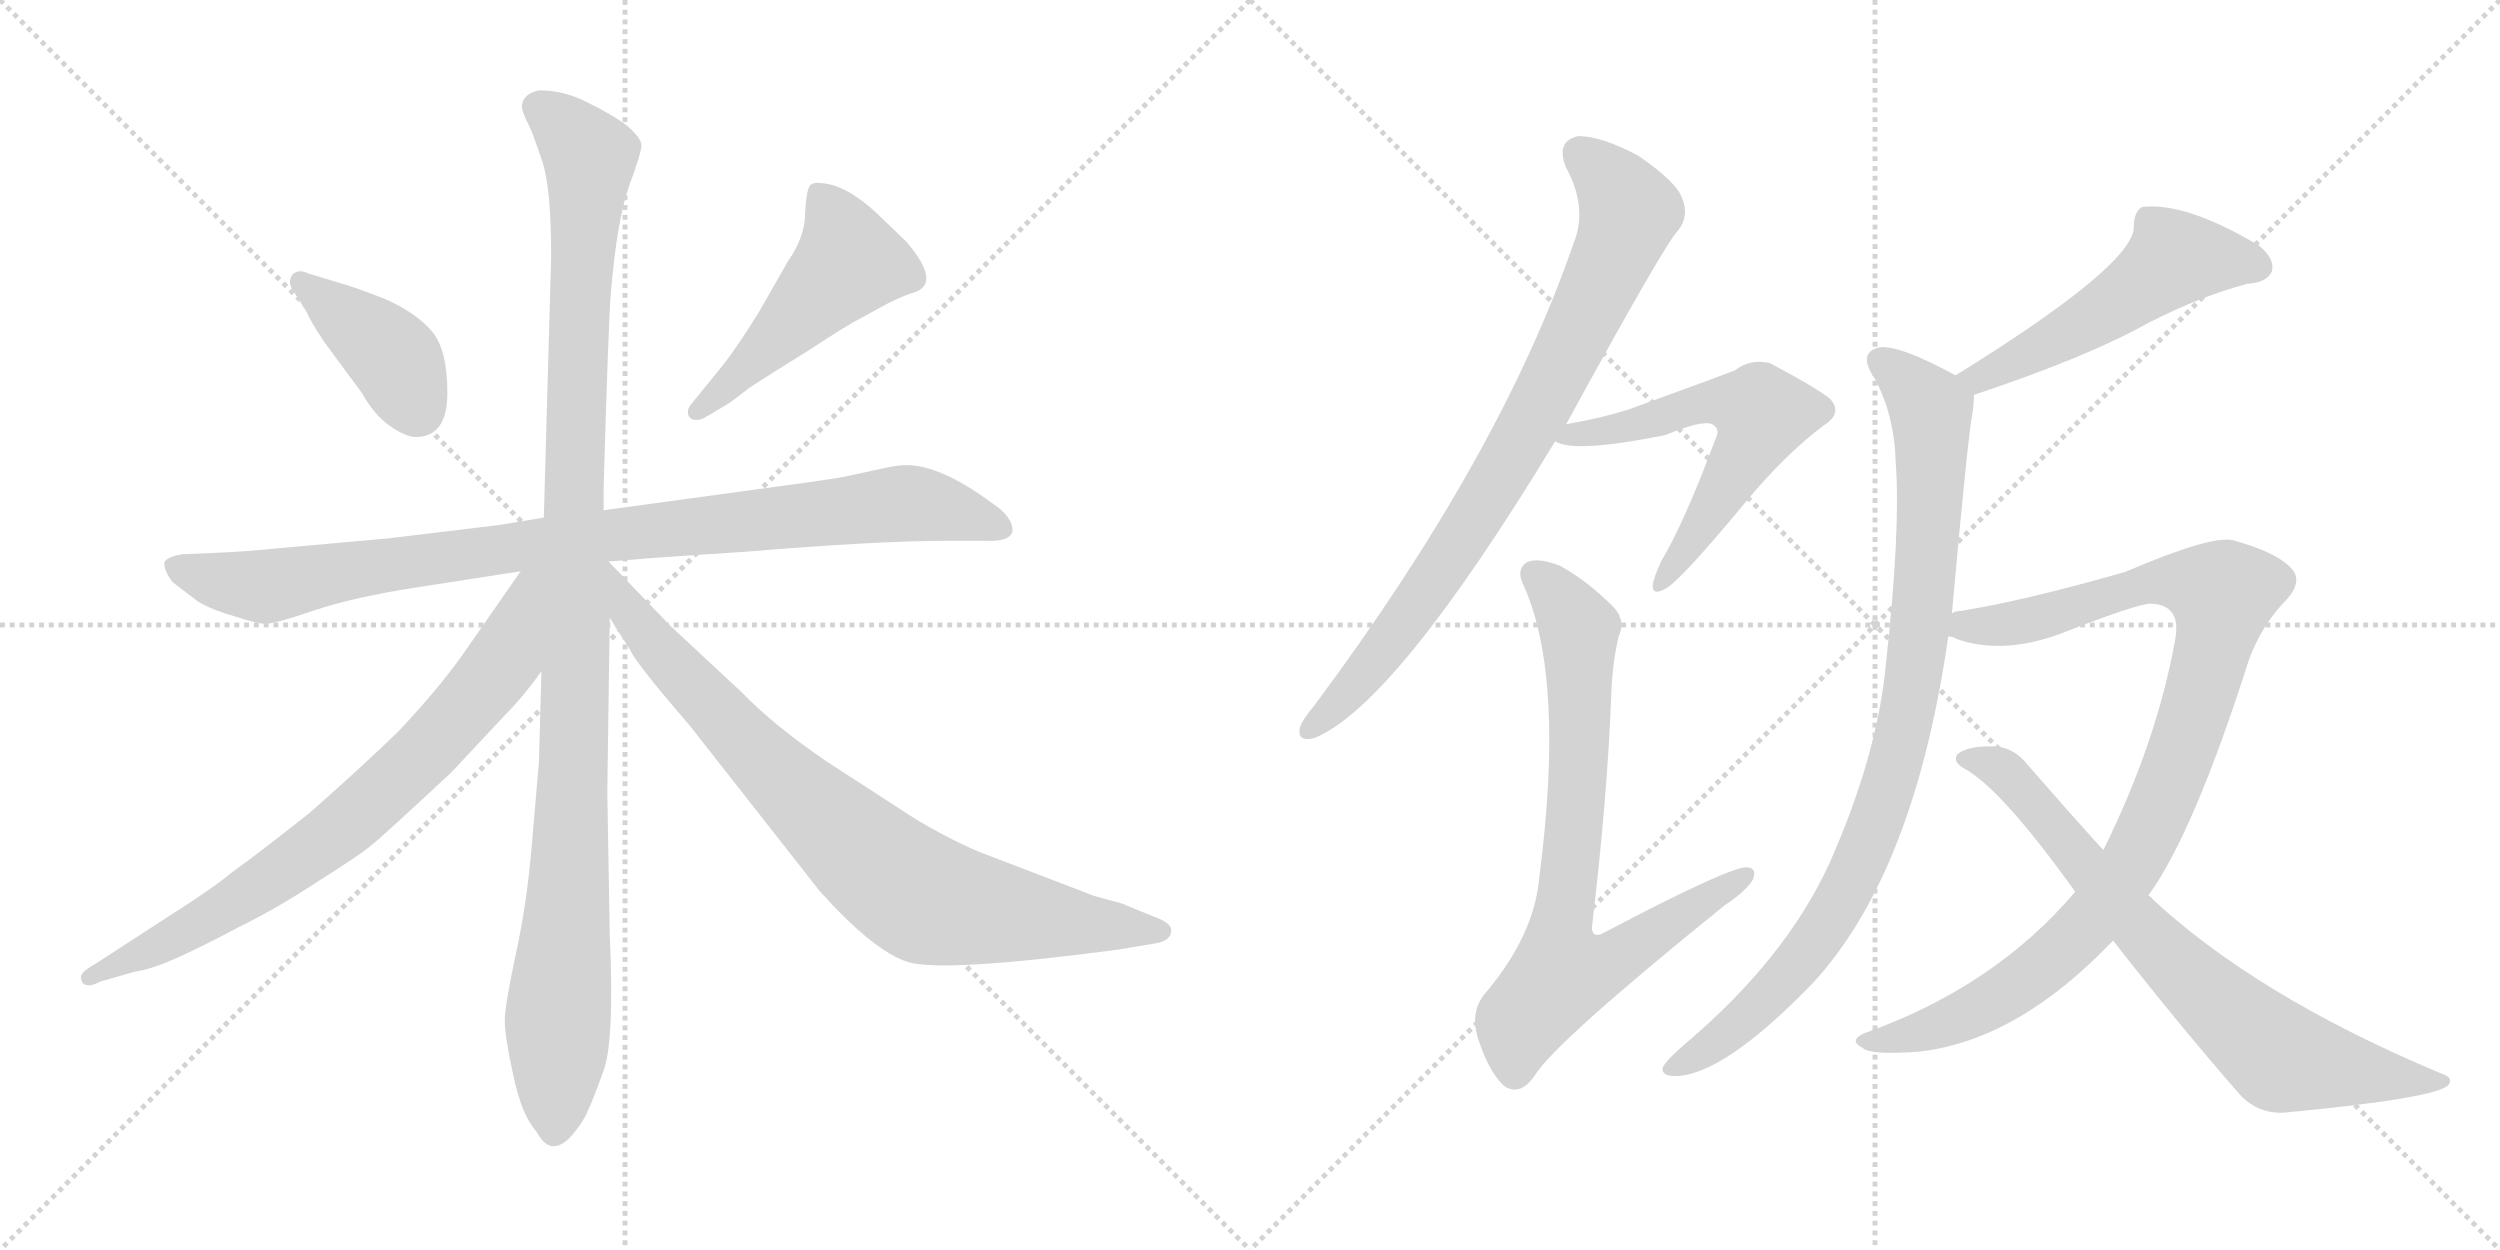 <svg version="1.1" viewBox="0 0 2048 1024" xmlns="http://www.w3.org/2000/svg">
  <g stroke="lightgray" stroke-dasharray="1,1" stroke-width="1" transform="scale(4, 4)">
    <line x1="0" y1="0" x2="256" y2="256"></line>
    <line x1="256" y1="0" x2="0" y2="256"></line>
    <line x1="128" y1="0" x2="128" y2="256"></line>
    <line x1="0" y1="128" x2="256" y2="128"></line>
    <line x1="256" y1="0" x2="512" y2="256"></line>
    <line x1="512" y1="0" x2="256" y2="256"></line>
    <line x1="384" y1="0" x2="384" y2="256"></line>
    <line x1="256" y1="128" x2="512" y2="128"></line>
  </g>
<g transform="scale(1, -1) translate(0, -850)">
   <style type="text/css">
    @keyframes keyframes0 {
      from {
       stroke: black;
       stroke-dashoffset: 402;
       stroke-width: 128;
       }
       57% {
       animation-timing-function: step-end;
       stroke: black;
       stroke-dashoffset: 0;
       stroke-width: 128;
       }
       to {
       stroke: black;
       stroke-width: 1024;
       }
       }
       #make-me-a-hanzi-animation-0 {
         animation: keyframes0 0.577s both;
         animation-delay: 0s;
         animation-timing-function: linear;
       }
    @keyframes keyframes1 {
      from {
       stroke: black;
       stroke-dashoffset: 494;
       stroke-width: 128;
       }
       62% {
       animation-timing-function: step-end;
       stroke: black;
       stroke-dashoffset: 0;
       stroke-width: 128;
       }
       to {
       stroke: black;
       stroke-width: 1024;
       }
       }
       #make-me-a-hanzi-animation-1 {
         animation: keyframes1 0.652s both;
         animation-delay: 0.577s;
         animation-timing-function: linear;
       }
    @keyframes keyframes2 {
      from {
       stroke: black;
       stroke-dashoffset: 945;
       stroke-width: 128;
       }
       75% {
       animation-timing-function: step-end;
       stroke: black;
       stroke-dashoffset: 0;
       stroke-width: 128;
       }
       to {
       stroke: black;
       stroke-width: 1024;
       }
       }
       #make-me-a-hanzi-animation-2 {
         animation: keyframes2 1.019s both;
         animation-delay: 1.229s;
         animation-timing-function: linear;
       }
    @keyframes keyframes3 {
      from {
       stroke: black;
       stroke-dashoffset: 1110;
       stroke-width: 128;
       }
       78% {
       animation-timing-function: step-end;
       stroke: black;
       stroke-dashoffset: 0;
       stroke-width: 128;
       }
       to {
       stroke: black;
       stroke-width: 1024;
       }
       }
       #make-me-a-hanzi-animation-3 {
         animation: keyframes3 1.153s both;
         animation-delay: 2.248s;
         animation-timing-function: linear;
       }
    @keyframes keyframes4 {
      from {
       stroke: black;
       stroke-dashoffset: 764;
       stroke-width: 128;
       }
       71% {
       animation-timing-function: step-end;
       stroke: black;
       stroke-dashoffset: 0;
       stroke-width: 128;
       }
       to {
       stroke: black;
       stroke-width: 1024;
       }
       }
       #make-me-a-hanzi-animation-4 {
         animation: keyframes4 0.872s both;
         animation-delay: 3.402s;
         animation-timing-function: linear;
       }
    @keyframes keyframes5 {
      from {
       stroke: black;
       stroke-dashoffset: 828;
       stroke-width: 128;
       }
       73% {
       animation-timing-function: step-end;
       stroke: black;
       stroke-dashoffset: 0;
       stroke-width: 128;
       }
       to {
       stroke: black;
       stroke-width: 1024;
       }
       }
       #make-me-a-hanzi-animation-5 {
         animation: keyframes5 0.924s both;
         animation-delay: 4.273s;
         animation-timing-function: linear;
       }
    @keyframes keyframes6 {
      from {
       stroke: black;
       stroke-dashoffset: 817;
       stroke-width: 128;
       }
       73% {
       animation-timing-function: step-end;
       stroke: black;
       stroke-dashoffset: 0;
       stroke-width: 128;
       }
       to {
       stroke: black;
       stroke-width: 1024;
       }
       }
       #make-me-a-hanzi-animation-6 {
         animation: keyframes6 0.915s both;
         animation-delay: 5.197s;
         animation-timing-function: linear;
       }
    @keyframes keyframes7 {
      from {
       stroke: black;
       stroke-dashoffset: 586;
       stroke-width: 128;
       }
       66% {
       animation-timing-function: step-end;
       stroke: black;
       stroke-dashoffset: 0;
       stroke-width: 128;
       }
       to {
       stroke: black;
       stroke-width: 1024;
       }
       }
       #make-me-a-hanzi-animation-7 {
         animation: keyframes7 0.727s both;
         animation-delay: 6.112s;
         animation-timing-function: linear;
       }
    @keyframes keyframes8 {
      from {
       stroke: black;
       stroke-dashoffset: 763;
       stroke-width: 128;
       }
       71% {
       animation-timing-function: step-end;
       stroke: black;
       stroke-dashoffset: 0;
       stroke-width: 128;
       }
       to {
       stroke: black;
       stroke-width: 1024;
       }
       }
       #make-me-a-hanzi-animation-8 {
         animation: keyframes8 0.871s both;
         animation-delay: 6.839s;
         animation-timing-function: linear;
       }
    @keyframes keyframes9 {
      from {
       stroke: black;
       stroke-dashoffset: 521;
       stroke-width: 128;
       }
       63% {
       animation-timing-function: step-end;
       stroke: black;
       stroke-dashoffset: 0;
       stroke-width: 128;
       }
       to {
       stroke: black;
       stroke-width: 1024;
       }
       }
       #make-me-a-hanzi-animation-9 {
         animation: keyframes9 0.674s both;
         animation-delay: 7.71s;
         animation-timing-function: linear;
       }
    @keyframes keyframes10 {
      from {
       stroke: black;
       stroke-dashoffset: 920;
       stroke-width: 128;
       }
       75% {
       animation-timing-function: step-end;
       stroke: black;
       stroke-dashoffset: 0;
       stroke-width: 128;
       }
       to {
       stroke: black;
       stroke-width: 1024;
       }
       }
       #make-me-a-hanzi-animation-10 {
         animation: keyframes10 0.999s both;
         animation-delay: 8.384s;
         animation-timing-function: linear;
       }
    @keyframes keyframes11 {
      from {
       stroke: black;
       stroke-dashoffset: 985;
       stroke-width: 128;
       }
       76% {
       animation-timing-function: step-end;
       stroke: black;
       stroke-dashoffset: 0;
       stroke-width: 128;
       }
       to {
       stroke: black;
       stroke-width: 1024;
       }
       }
       #make-me-a-hanzi-animation-11 {
         animation: keyframes11 1.052s both;
         animation-delay: 9.382s;
         animation-timing-function: linear;
       }
    @keyframes keyframes12 {
      from {
       stroke: black;
       stroke-dashoffset: 750;
       stroke-width: 128;
       }
       71% {
       animation-timing-function: step-end;
       stroke: black;
       stroke-dashoffset: 0;
       stroke-width: 128;
       }
       to {
       stroke: black;
       stroke-width: 1024;
       }
       }
       #make-me-a-hanzi-animation-12 {
         animation: keyframes12 0.86s both;
         animation-delay: 10.434s;
         animation-timing-function: linear;
       }
</style>
<path d="M 340.5 492.0 Q 366.5 492.0 366.5 528.0 Q 366.5 564.0 353.5 579.0 Q 340.5 594.0 315.5 605.0 Q 290.5 615.0 275.5 619.0 L 252.5 626.0 Q 244.5 630.0 239.5 625.0 Q 235.5 619.0 239.5 613.0 L 251.5 594.0 Q 253.5 588.0 265.5 570.0 L 296.5 528.0 Q 306.5 510.0 319.5 501.0 Q 332.5 492.0 340.5 492.0 Z" fill="lightgray"></path> 
<path d="M 570.5 506.0 Q 574.5 506.0 577.5 508.0 L 594.5 518.0 Q 599.5 521.0 613.5 532.0 Q 628.5 542.0 662.5 563.0 Q 694.5 584.0 704.5 589.0 L 726.5 601.0 Q 740.5 608.0 747.5 610.0 Q 772.5 617.0 742.5 652.0 L 717.5 676.0 Q 692.5 699.0 672.5 700.0 Q 666.5 701.0 663.5 698.0 Q 660.5 694.0 659.5 675.0 Q 659.5 656.0 645.5 636.0 L 621.5 594.0 Q 603.5 565.0 591.5 550.0 L 565.5 518.0 Q 563.5 515.0 563.5 513.0 Q 563.5 506.0 570.5 506.0 Z" fill="lightgray"></path> 
<path d="M 445.5 426.0 L 409.5 420.0 L 318.5 409.0 L 229.5 401.0 Q 199.5 398.0 174.5 397.0 L 149.5 396.0 Q 136.5 394.0 134.5 389.0 Q 134.5 382.0 141.5 373.0 L 162.5 357.0 Q 174.5 350.0 192.5 345.0 Q 210.5 339.0 217.5 339.0 Q 225.5 339.0 257.5 350.0 Q 290.5 361.0 342.5 369.0 L 426.5 382.0 L 498.5 390.0 L 511.5 391.0 Q 546.5 394.0 610.5 398.0 Q 719.5 407.0 776.5 407.0 L 807.5 407.0 Q 827.5 406.0 829.5 415.0 Q 829.5 427.0 812.5 438.0 Q 770.5 469.0 742.5 469.0 Q 736.5 469.0 726.5 467.0 L 689.5 459.0 Q 657.5 454.0 611.5 448.0 L 494.5 432.0 L 445.5 426.0 Z" fill="lightgray"></path> 
<path d="M 427.5 762.0 Q 428.5 756.0 433.5 747.0 Q 437.5 738.0 444.5 717.0 Q 451.5 695.0 451.5 640.0 L 445.5 426.0 L 443.5 300.0 L 441.5 226.0 L 435.5 156.0 Q 431.5 109.0 422.5 68.0 Q 413.5 26.0 413.5 14.0 Q 413.5 1.0 420.5 -31.0 Q 427.5 -64.0 439.5 -77.0 Q 451.5 -100.0 469.5 -79.0 Q 478.5 -68.0 481.5 -60.0 Q 485.5 -52.0 494.5 -27.0 Q 503.5 -2.0 499.5 85.0 L 497.5 201.0 L 499.5 344.0 L 494.5 432.0 L 494.5 451.0 Q 498.5 589.0 500.5 611.0 Q 505.5 670.0 515.5 698.0 Q 525.5 725.0 525.5 731.0 Q 525.5 737.0 512.5 748.0 Q 501.5 756.0 481.5 766.0 Q 462.5 776.0 441.5 776.0 Q 427.5 773.0 427.5 762.0 Z" fill="lightgray"></path> 
<path d="M 426.5 382.0 L 378.5 313.0 Q 358.5 285.0 326.5 251.0 Q 294.5 220.0 253.5 184.0 Q 210.5 150.0 189.5 135.0 Q 175.5 123.0 134.5 97.0 L 77.5 60.0 Q 64.5 53.0 66.5 48.0 Q 67.5 43.0 71.5 43.0 Q 74.5 42.0 82.5 46.0 L 110.5 54.0 Q 124.5 56.0 146.5 66.0 Q 168.5 76.0 196.5 91.0 Q 225.5 105.0 260.5 128.0 Q 295.5 150.0 303.5 157.0 Q 311.5 163.0 369.5 217.0 L 413.5 264.0 Q 428.5 279.0 443.5 300.0 C 514.5 394.0 443.5 407.0 426.5 382.0 Z" fill="lightgray"></path> 
<path d="M 499.5 344.0 L 516.5 317.0 Q 521.5 306.0 565.5 255.0 L 671.5 120.0 Q 715.5 71.0 743.5 62.0 Q 771.5 53.0 915.5 72.0 L 945.5 77.0 Q 959.5 79.0 959.5 88.0 Q 959.5 94.0 945.5 99.0 L 918.5 110.0 L 896.5 116.0 L 802.5 152.0 Q 776.5 163.0 748.5 180.0 L 677.5 226.0 Q 633.5 256.0 607.5 283.0 L 549.5 337.0 L 498.5 390.0 L 496.5 390.0 C 474.5 410.0 483.5 369.0 499.5 344.0 Z" fill="lightgray"></path> 
<path d="M 1283.0 502.5 Q 1365.0 652.5 1375.0 661.5 Q 1384.0 673.5 1378.0 687.5 Q 1374.0 700.5 1342.0 722.5 Q 1312.0 738.5 1293.0 738.5 Q 1274.0 734.5 1283.0 712.5 Q 1301.0 679.5 1289.0 650.5 Q 1229.0 476.5 1077.0 272.5 Q 1067.0 260.5 1065.0 254.5 Q 1062.0 241.5 1077.0 245.5 Q 1143.0 272.5 1274.0 488.5 L 1283.0 502.5 Z" fill="lightgray"></path> 
<path d="M 1274.0 488.5 Q 1289.0 478.5 1364.0 493.5 Q 1400.0 508.5 1405.0 500.5 Q 1409.0 497.5 1405.0 489.5 Q 1380.0 422.5 1361.0 390.5 Q 1355.0 377.5 1354.0 371.5 Q 1353.0 361.5 1364.0 367.5 Q 1376.0 373.5 1429.0 437.5 Q 1462.0 477.5 1494.0 501.5 Q 1510.0 511.5 1499.0 523.5 Q 1486.0 533.5 1450.0 552.5 Q 1434.0 556.5 1421.0 546.5 Q 1411.0 542.5 1334.0 514.5 Q 1312.0 507.5 1283.0 502.5 C 1253.0 497.5 1249.0 496.5 1274.0 488.5 Z" fill="lightgray"></path> 
<path d="M 1326.0 328.5 Q 1332.0 341.5 1322.0 352.5 Q 1300.0 374.5 1278.0 386.5 Q 1260.0 393.5 1251.0 389.5 Q 1241.0 383.5 1249.0 368.5 Q 1282.0 292.5 1261.0 131.5 Q 1257.0 83.5 1216.0 35.5 Q 1204.0 20.5 1211.0 -1.5 Q 1220.0 -28.5 1232.0 -39.5 Q 1245.0 -48.5 1257.0 -31.5 Q 1273.0 -4.5 1413.0 108.5 Q 1431.0 120.5 1436.0 129.5 Q 1440.0 139.5 1430.0 139.5 Q 1414.0 138.5 1315.0 86.5 Q 1305.0 80.5 1304.0 89.5 Q 1317.0 198.5 1320.0 282.5 Q 1321.0 307.5 1326.0 328.5 Z" fill="lightgray"></path> 
<path d="M 1617.0 526.5 Q 1710.0 557.5 1760.0 585.5 Q 1803.0 607.5 1841.0 617.5 Q 1857.0 618.5 1861.0 627.5 Q 1864.0 637.5 1851.0 648.5 Q 1791.0 684.5 1755.0 680.5 Q 1748.0 676.5 1748.0 664.5 Q 1749.0 633.5 1602.0 542.5 C 1577.0 526.5 1589.0 516.5 1617.0 526.5 Z" fill="lightgray"></path> 
<path d="M 1599.0 347.5 Q 1612.0 492.5 1616.0 512.5 Q 1617.0 519.5 1617.0 526.5 C 1618.0 534.5 1618.0 534.5 1602.0 542.5 Q 1556.0 567.5 1540.0 565.5 Q 1521.0 561.5 1536.0 539.5 Q 1552.0 509.5 1553.0 470.5 Q 1557.0 416.5 1545.0 306.5 Q 1538.0 231.5 1499.0 143.5 Q 1463.0 64.5 1380.0 -5.5 Q 1365.0 -18.5 1362.0 -24.5 Q 1361.0 -31.5 1372.0 -31.5 Q 1411.0 -31.5 1484.0 43.5 Q 1568.0 133.5 1596.0 328.5 L 1599.0 347.5 Z" fill="lightgray"></path> 
<path d="M 1760.0 116.5 Q 1797.0 167.5 1842.0 308.5 Q 1852.0 336.5 1871.0 356.5 Q 1889.0 374.5 1875.0 386.5 Q 1862.0 398.5 1829.0 407.5 Q 1811.0 411.5 1741.0 381.5 Q 1657.0 357.5 1606.0 349.5 Q 1602.0 349.5 1599.0 347.5 C 1570.0 341.5 1567.0 336.5 1596.0 328.5 Q 1600.0 328.5 1603.0 326.5 Q 1640.0 313.5 1687.0 330.5 Q 1751.0 355.5 1762.0 355.5 Q 1787.0 354.5 1782.0 326.5 Q 1767.0 242.5 1723.0 153.5 L 1700.0 119.5 Q 1634.0 41.5 1527.0 3.5 Q 1514.0 -2.5 1526.0 -8.5 Q 1532.0 -14.5 1572.0 -11.5 Q 1653.0 -2.5 1731.0 79.5 L 1760.0 116.5 Z" fill="lightgray"></path> 
<path d="M 1731.0 79.5 Q 1785.0 10.5 1833.0 -44.5 Q 1848.0 -62.5 1871.0 -61.5 Q 1998.0 -49.5 2006.0 -38.5 Q 2010.0 -32.5 2000.0 -29.5 Q 1847.0 34.5 1760.0 116.5 L 1723.0 153.5 Q 1695.0 184.5 1661.0 223.5 Q 1651.0 236.5 1636.0 238.5 Q 1611.0 239.5 1603.0 231.5 Q 1600.0 225.5 1609.0 220.5 Q 1639.0 204.5 1700.0 119.5 L 1731.0 79.5 Z" fill="lightgray"></path> 
      <clipPath id="make-me-a-hanzi-clip-0">
      <path d="M 340.5 492.0 Q 366.5 492.0 366.5 528.0 Q 366.5 564.0 353.5 579.0 Q 340.5 594.0 315.5 605.0 Q 290.5 615.0 275.5 619.0 L 252.5 626.0 Q 244.5 630.0 239.5 625.0 Q 235.5 619.0 239.5 613.0 L 251.5 594.0 Q 253.5 588.0 265.5 570.0 L 296.5 528.0 Q 306.5 510.0 319.5 501.0 Q 332.5 492.0 340.5 492.0 Z" fill="lightgray"></path>
      </clipPath>
      <path clip-path="url(#make-me-a-hanzi-clip-0)" d="M 246.5 619.0 L 323.5 556.0 L 342.5 514.0 " fill="none" id="make-me-a-hanzi-animation-0" stroke-dasharray="274 548" stroke-linecap="round"></path>

      <clipPath id="make-me-a-hanzi-clip-1">
      <path d="M 570.5 506.0 Q 574.5 506.0 577.5 508.0 L 594.5 518.0 Q 599.5 521.0 613.5 532.0 Q 628.5 542.0 662.5 563.0 Q 694.5 584.0 704.5 589.0 L 726.5 601.0 Q 740.5 608.0 747.5 610.0 Q 772.5 617.0 742.5 652.0 L 717.5 676.0 Q 692.5 699.0 672.5 700.0 Q 666.5 701.0 663.5 698.0 Q 660.5 694.0 659.5 675.0 Q 659.5 656.0 645.5 636.0 L 621.5 594.0 Q 603.5 565.0 591.5 550.0 L 565.5 518.0 Q 563.5 515.0 563.5 513.0 Q 563.5 506.0 570.5 506.0 Z" fill="lightgray"></path>
      </clipPath>
      <path clip-path="url(#make-me-a-hanzi-clip-1)" d="M 669.5 692.0 L 686.5 665.0 L 695.5 635.0 L 570.5 513.0 " fill="none" id="make-me-a-hanzi-animation-1" stroke-dasharray="366 732" stroke-linecap="round"></path>

      <clipPath id="make-me-a-hanzi-clip-2">
      <path d="M 445.5 426.0 L 409.5 420.0 L 318.5 409.0 L 229.5 401.0 Q 199.5 398.0 174.5 397.0 L 149.5 396.0 Q 136.5 394.0 134.5 389.0 Q 134.5 382.0 141.5 373.0 L 162.5 357.0 Q 174.5 350.0 192.5 345.0 Q 210.5 339.0 217.5 339.0 Q 225.5 339.0 257.5 350.0 Q 290.5 361.0 342.5 369.0 L 426.5 382.0 L 498.5 390.0 L 511.5 391.0 Q 546.5 394.0 610.5 398.0 Q 719.5 407.0 776.5 407.0 L 807.5 407.0 Q 827.5 406.0 829.5 415.0 Q 829.5 427.0 812.5 438.0 Q 770.5 469.0 742.5 469.0 Q 736.5 469.0 726.5 467.0 L 689.5 459.0 Q 657.5 454.0 611.5 448.0 L 494.5 432.0 L 445.5 426.0 Z" fill="lightgray"></path>
      </clipPath>
      <path clip-path="url(#make-me-a-hanzi-clip-2)" d="M 140.5 387.0 L 176.5 374.0 L 217.5 369.0 L 442.5 405.0 L 741.5 438.0 L 819.5 418.0 " fill="none" id="make-me-a-hanzi-animation-2" stroke-dasharray="817 1634" stroke-linecap="round"></path>

      <clipPath id="make-me-a-hanzi-clip-3">
      <path d="M 427.5 762.0 Q 428.5 756.0 433.5 747.0 Q 437.5 738.0 444.5 717.0 Q 451.5 695.0 451.5 640.0 L 445.5 426.0 L 443.5 300.0 L 441.5 226.0 L 435.5 156.0 Q 431.5 109.0 422.5 68.0 Q 413.5 26.0 413.5 14.0 Q 413.5 1.0 420.5 -31.0 Q 427.5 -64.0 439.5 -77.0 Q 451.5 -100.0 469.5 -79.0 Q 478.5 -68.0 481.5 -60.0 Q 485.5 -52.0 494.5 -27.0 Q 503.5 -2.0 499.5 85.0 L 497.5 201.0 L 499.5 344.0 L 494.5 432.0 L 494.5 451.0 Q 498.5 589.0 500.5 611.0 Q 505.5 670.0 515.5 698.0 Q 525.5 725.0 525.5 731.0 Q 525.5 737.0 512.5 748.0 Q 501.5 756.0 481.5 766.0 Q 462.5 776.0 441.5 776.0 Q 427.5 773.0 427.5 762.0 Z" fill="lightgray"></path>
      </clipPath>
      <path clip-path="url(#make-me-a-hanzi-clip-3)" d="M 440.5 762.0 L 464.5 744.0 L 483.5 718.0 L 472.5 555.0 L 470.5 225.0 L 454.5 -73.0 " fill="none" id="make-me-a-hanzi-animation-3" stroke-dasharray="982 1964" stroke-linecap="round"></path>

      <clipPath id="make-me-a-hanzi-clip-4">
      <path d="M 426.5 382.0 L 378.5 313.0 Q 358.5 285.0 326.5 251.0 Q 294.5 220.0 253.5 184.0 Q 210.5 150.0 189.5 135.0 Q 175.5 123.0 134.5 97.0 L 77.5 60.0 Q 64.5 53.0 66.5 48.0 Q 67.5 43.0 71.5 43.0 Q 74.5 42.0 82.5 46.0 L 110.5 54.0 Q 124.5 56.0 146.5 66.0 Q 168.5 76.0 196.5 91.0 Q 225.5 105.0 260.5 128.0 Q 295.5 150.0 303.5 157.0 Q 311.5 163.0 369.5 217.0 L 413.5 264.0 Q 428.5 279.0 443.5 300.0 C 514.5 394.0 443.5 407.0 426.5 382.0 Z" fill="lightgray"></path>
      </clipPath>
      <path clip-path="url(#make-me-a-hanzi-clip-4)" d="M 440.5 377.0 L 431.5 370.0 L 413.5 310.0 L 326.5 212.0 L 228.5 134.0 L 145.5 83.0 L 72.5 49.0 " fill="none" id="make-me-a-hanzi-animation-4" stroke-dasharray="636 1272" stroke-linecap="round"></path>

      <clipPath id="make-me-a-hanzi-clip-5">
      <path d="M 499.5 344.0 L 516.5 317.0 Q 521.5 306.0 565.5 255.0 L 671.5 120.0 Q 715.5 71.0 743.5 62.0 Q 771.5 53.0 915.5 72.0 L 945.5 77.0 Q 959.5 79.0 959.5 88.0 Q 959.5 94.0 945.5 99.0 L 918.5 110.0 L 896.5 116.0 L 802.5 152.0 Q 776.5 163.0 748.5 180.0 L 677.5 226.0 Q 633.5 256.0 607.5 283.0 L 549.5 337.0 L 498.5 390.0 L 496.5 390.0 C 474.5 410.0 483.5 369.0 499.5 344.0 Z" fill="lightgray"></path>
      </clipPath>
      <path clip-path="url(#make-me-a-hanzi-clip-5)" d="M 498.5 382.0 L 516.5 346.0 L 559.5 295.0 L 655.5 197.0 L 738.5 125.0 L 784.5 107.0 L 951.5 87.0 " fill="none" id="make-me-a-hanzi-animation-5" stroke-dasharray="700 1400" stroke-linecap="round"></path>

      <clipPath id="make-me-a-hanzi-clip-6">
      <path d="M 1283.0 502.5 Q 1365.0 652.5 1375.0 661.5 Q 1384.0 673.5 1378.0 687.5 Q 1374.0 700.5 1342.0 722.5 Q 1312.0 738.5 1293.0 738.5 Q 1274.0 734.5 1283.0 712.5 Q 1301.0 679.5 1289.0 650.5 Q 1229.0 476.5 1077.0 272.5 Q 1067.0 260.5 1065.0 254.5 Q 1062.0 241.5 1077.0 245.5 Q 1143.0 272.5 1274.0 488.5 L 1283.0 502.5 Z" fill="lightgray"></path>
      </clipPath>
      <path clip-path="url(#make-me-a-hanzi-clip-6)" d="M 1295.0 722.5 L 1312.0 709.5 L 1335.0 676.5 L 1280.0 550.5 L 1179.0 380.5 L 1115.0 294.5 L 1074.0 254.5 " fill="none" id="make-me-a-hanzi-animation-6" stroke-dasharray="689 1378" stroke-linecap="round"></path>

      <clipPath id="make-me-a-hanzi-clip-7">
      <path d="M 1274.0 488.5 Q 1289.0 478.5 1364.0 493.5 Q 1400.0 508.5 1405.0 500.5 Q 1409.0 497.5 1405.0 489.5 Q 1380.0 422.5 1361.0 390.5 Q 1355.0 377.5 1354.0 371.5 Q 1353.0 361.5 1364.0 367.5 Q 1376.0 373.5 1429.0 437.5 Q 1462.0 477.5 1494.0 501.5 Q 1510.0 511.5 1499.0 523.5 Q 1486.0 533.5 1450.0 552.5 Q 1434.0 556.5 1421.0 546.5 Q 1411.0 542.5 1334.0 514.5 Q 1312.0 507.5 1283.0 502.5 C 1253.0 497.5 1249.0 496.5 1274.0 488.5 Z" fill="lightgray"></path>
      </clipPath>
      <path clip-path="url(#make-me-a-hanzi-clip-7)" d="M 1279.0 490.5 L 1391.0 519.5 L 1420.0 520.5 L 1443.0 511.5 L 1395.0 418.5 L 1361.0 373.5 " fill="none" id="make-me-a-hanzi-animation-7" stroke-dasharray="458 916" stroke-linecap="round"></path>

      <clipPath id="make-me-a-hanzi-clip-8">
      <path d="M 1326.0 328.5 Q 1332.0 341.5 1322.0 352.5 Q 1300.0 374.5 1278.0 386.5 Q 1260.0 393.5 1251.0 389.5 Q 1241.0 383.5 1249.0 368.5 Q 1282.0 292.5 1261.0 131.5 Q 1257.0 83.5 1216.0 35.5 Q 1204.0 20.5 1211.0 -1.5 Q 1220.0 -28.5 1232.0 -39.5 Q 1245.0 -48.5 1257.0 -31.5 Q 1273.0 -4.5 1413.0 108.5 Q 1431.0 120.5 1436.0 129.5 Q 1440.0 139.5 1430.0 139.5 Q 1414.0 138.5 1315.0 86.5 Q 1305.0 80.5 1304.0 89.5 Q 1317.0 198.5 1320.0 282.5 Q 1321.0 307.5 1326.0 328.5 Z" fill="lightgray"></path>
      </clipPath>
      <path clip-path="url(#make-me-a-hanzi-clip-8)" d="M 1258.0 378.5 L 1280.0 356.5 L 1294.0 327.5 L 1293.0 208.5 L 1277.0 88.5 L 1282.0 53.5 L 1321.0 62.5 L 1429.0 131.5 " fill="none" id="make-me-a-hanzi-animation-8" stroke-dasharray="635 1270" stroke-linecap="round"></path>

      <clipPath id="make-me-a-hanzi-clip-9">
      <path d="M 1617.0 526.5 Q 1710.0 557.5 1760.0 585.5 Q 1803.0 607.5 1841.0 617.5 Q 1857.0 618.5 1861.0 627.5 Q 1864.0 637.5 1851.0 648.5 Q 1791.0 684.5 1755.0 680.5 Q 1748.0 676.5 1748.0 664.5 Q 1749.0 633.5 1602.0 542.5 C 1577.0 526.5 1589.0 516.5 1617.0 526.5 Z" fill="lightgray"></path>
      </clipPath>
      <path clip-path="url(#make-me-a-hanzi-clip-9)" d="M 1850.0 631.5 L 1833.0 637.5 L 1780.0 637.5 L 1742.0 606.5 L 1655.0 555.5 L 1623.0 542.5 L 1615.0 547.5 " fill="none" id="make-me-a-hanzi-animation-9" stroke-dasharray="393 786" stroke-linecap="round"></path>

      <clipPath id="make-me-a-hanzi-clip-10">
      <path d="M 1599.0 347.5 Q 1612.0 492.5 1616.0 512.5 Q 1617.0 519.5 1617.0 526.5 C 1618.0 534.5 1618.0 534.5 1602.0 542.5 Q 1556.0 567.5 1540.0 565.5 Q 1521.0 561.5 1536.0 539.5 Q 1552.0 509.5 1553.0 470.5 Q 1557.0 416.5 1545.0 306.5 Q 1538.0 231.5 1499.0 143.5 Q 1463.0 64.5 1380.0 -5.5 Q 1365.0 -18.5 1362.0 -24.5 Q 1361.0 -31.5 1372.0 -31.5 Q 1411.0 -31.5 1484.0 43.5 Q 1568.0 133.5 1596.0 328.5 L 1599.0 347.5 Z" fill="lightgray"></path>
      </clipPath>
      <path clip-path="url(#make-me-a-hanzi-clip-10)" d="M 1542.0 551.5 L 1579.0 519.5 L 1582.0 509.5 L 1577.0 362.5 L 1551.0 218.5 L 1526.0 147.5 L 1488.0 79.5 L 1423.0 9.5 L 1370.0 -24.5 " fill="none" id="make-me-a-hanzi-animation-10" stroke-dasharray="792 1584" stroke-linecap="round"></path>

      <clipPath id="make-me-a-hanzi-clip-11">
      <path d="M 1760.0 116.5 Q 1797.0 167.5 1842.0 308.5 Q 1852.0 336.5 1871.0 356.5 Q 1889.0 374.5 1875.0 386.5 Q 1862.0 398.5 1829.0 407.5 Q 1811.0 411.5 1741.0 381.5 Q 1657.0 357.5 1606.0 349.5 Q 1602.0 349.5 1599.0 347.5 C 1570.0 341.5 1567.0 336.5 1596.0 328.5 Q 1600.0 328.5 1603.0 326.5 Q 1640.0 313.5 1687.0 330.5 Q 1751.0 355.5 1762.0 355.5 Q 1787.0 354.5 1782.0 326.5 Q 1767.0 242.5 1723.0 153.5 L 1700.0 119.5 Q 1634.0 41.5 1527.0 3.5 Q 1514.0 -2.5 1526.0 -8.5 Q 1532.0 -14.5 1572.0 -11.5 Q 1653.0 -2.5 1731.0 79.5 L 1760.0 116.5 Z" fill="lightgray"></path>
      </clipPath>
      <path clip-path="url(#make-me-a-hanzi-clip-11)" d="M 1601.0 332.5 L 1694.0 348.5 L 1757.0 373.5 L 1780.0 374.5 L 1821.0 363.5 L 1783.0 221.5 L 1750.0 149.5 L 1717.0 100.5 L 1624.0 24.5 L 1560.0 -0.5 L 1533.0 -3.5 " fill="none" id="make-me-a-hanzi-animation-11" stroke-dasharray="857 1714" stroke-linecap="round"></path>

      <clipPath id="make-me-a-hanzi-clip-12">
      <path d="M 1731.0 79.5 Q 1785.0 10.5 1833.0 -44.5 Q 1848.0 -62.5 1871.0 -61.5 Q 1998.0 -49.5 2006.0 -38.5 Q 2010.0 -32.5 2000.0 -29.5 Q 1847.0 34.5 1760.0 116.5 L 1723.0 153.5 Q 1695.0 184.5 1661.0 223.5 Q 1651.0 236.5 1636.0 238.5 Q 1611.0 239.5 1603.0 231.5 Q 1600.0 225.5 1609.0 220.5 Q 1639.0 204.5 1700.0 119.5 L 1731.0 79.5 Z" fill="lightgray"></path>
      </clipPath>
      <path clip-path="url(#make-me-a-hanzi-clip-12)" d="M 1610.0 228.5 L 1644.0 216.5 L 1754.0 87.5 L 1868.0 -16.5 L 2001.0 -35.5 " fill="none" id="make-me-a-hanzi-animation-12" stroke-dasharray="622 1244" stroke-linecap="round"></path>

</g>
</svg>
